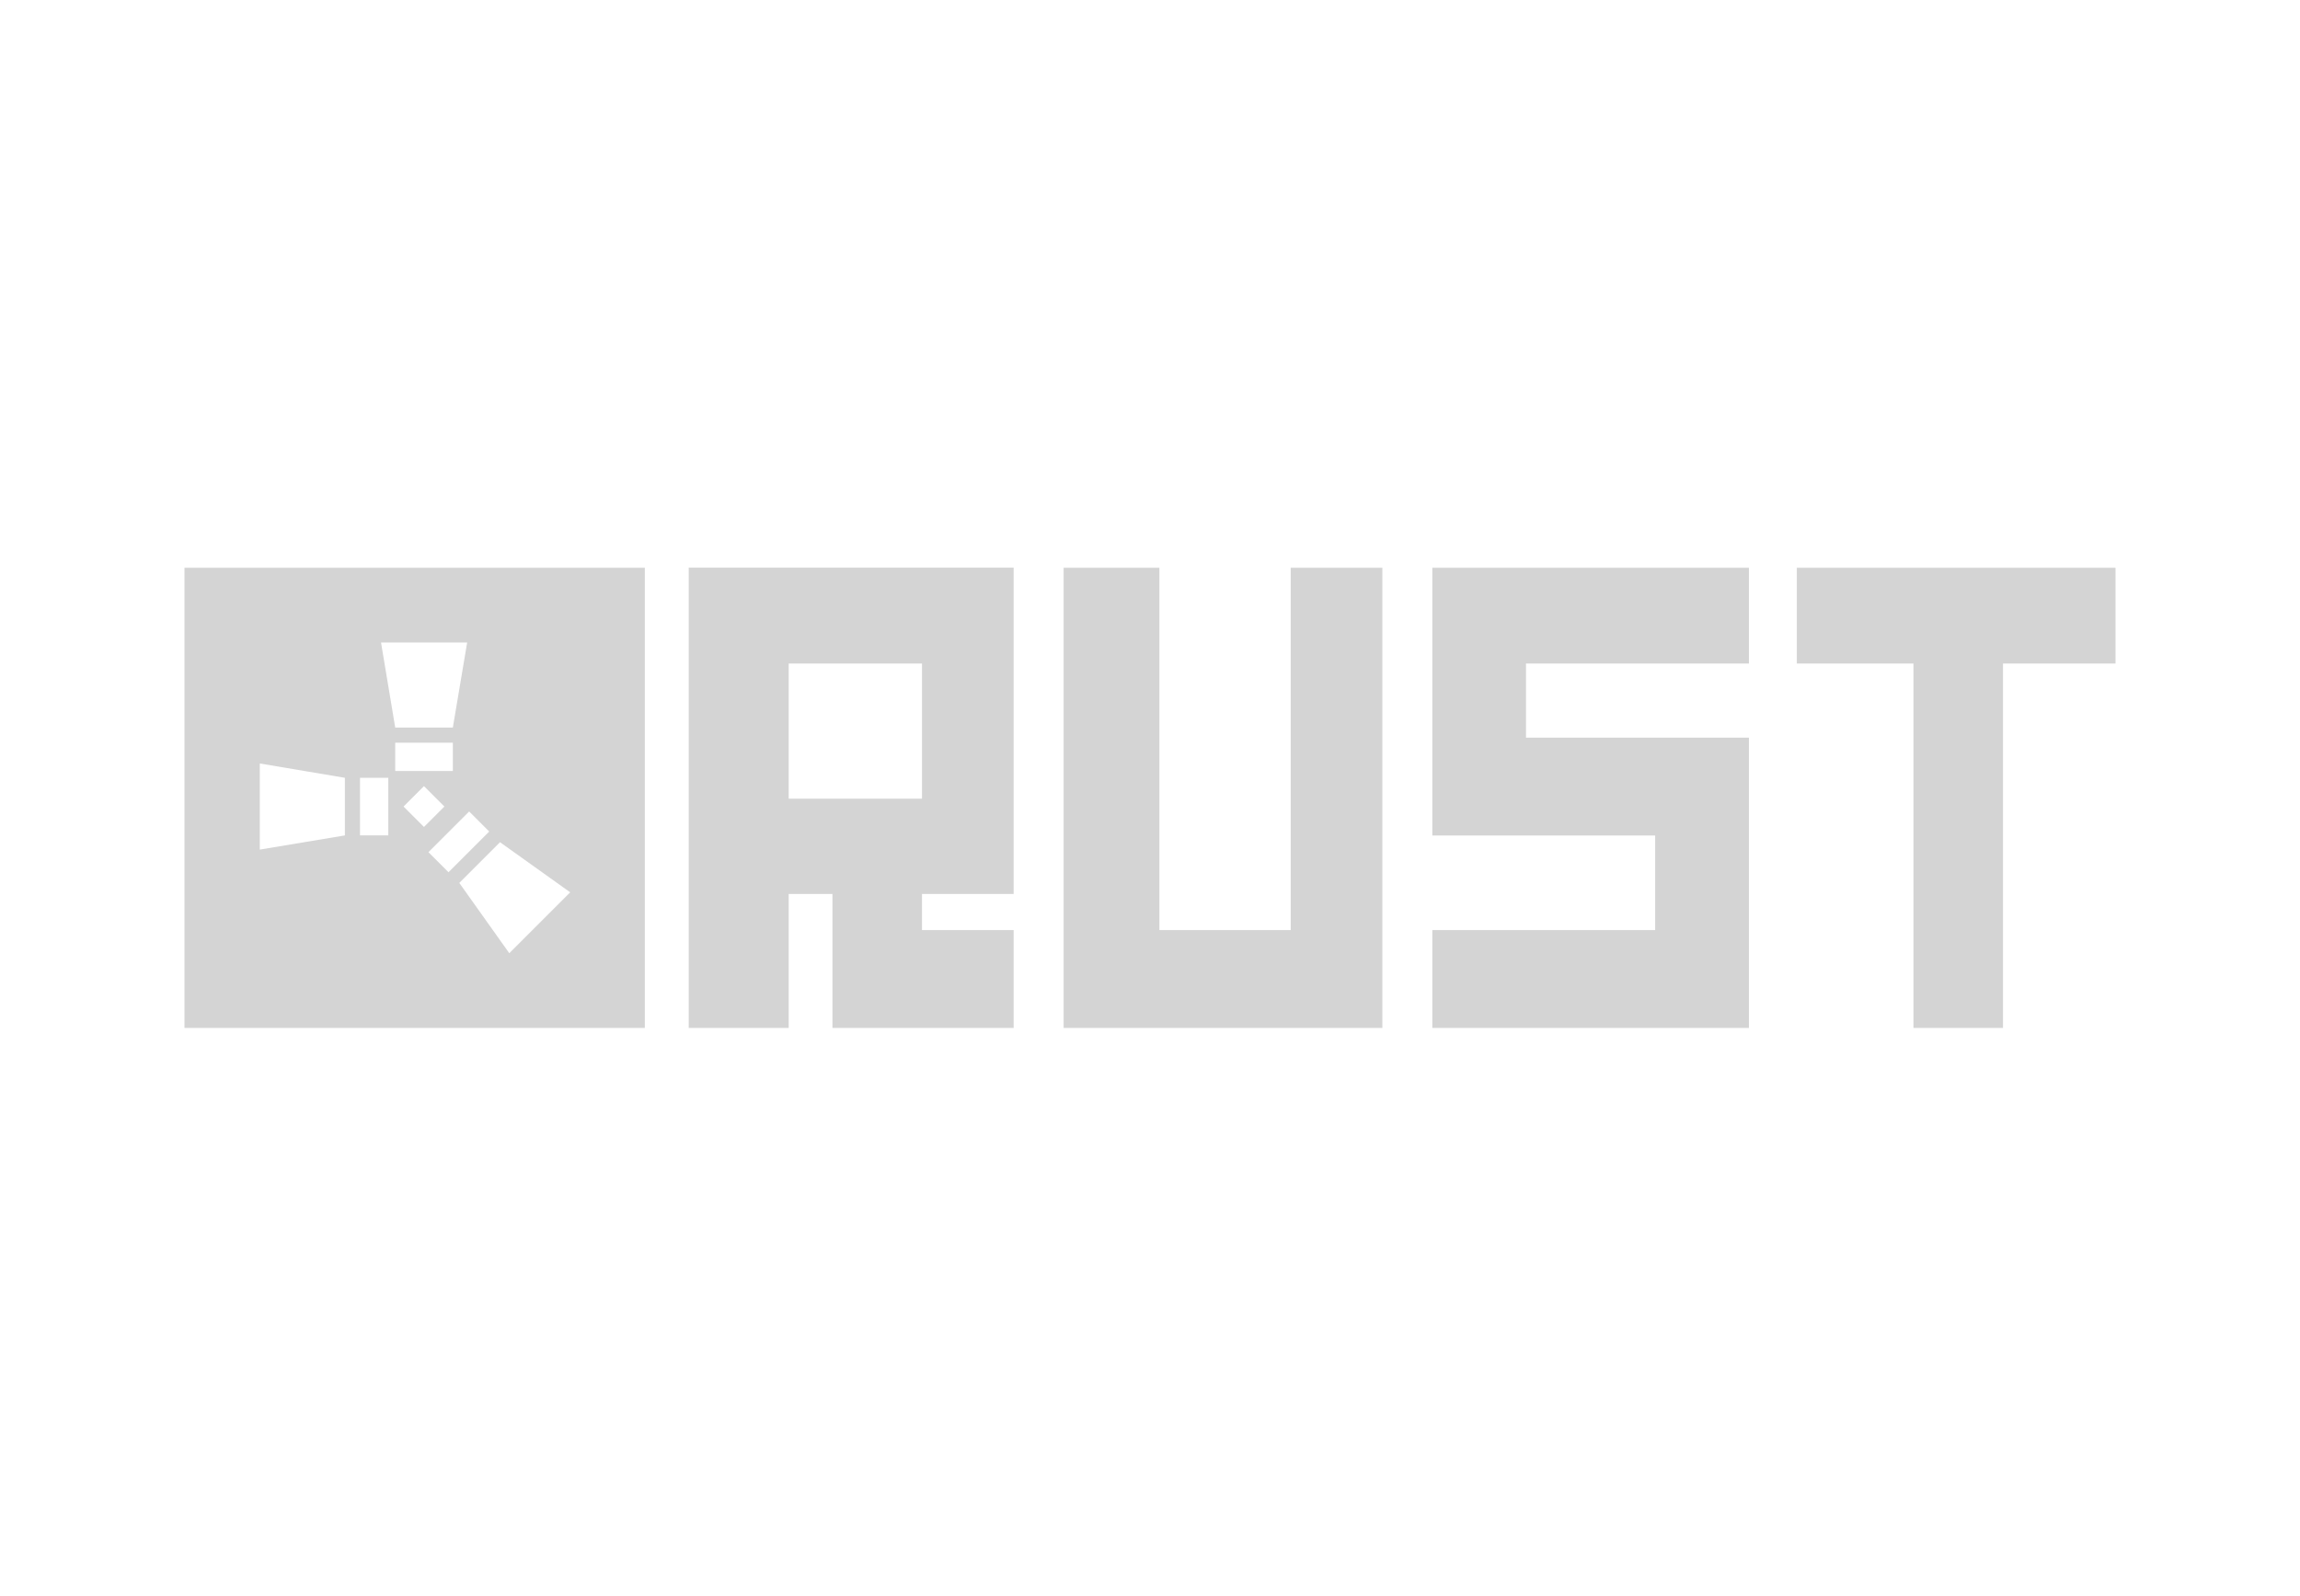 <?xml version="1.0" encoding="UTF-8"?>
<svg id="_Слой_1" data-name="Слой 1" xmlns="http://www.w3.org/2000/svg" viewBox="0 0 196 136">
    <defs>
        <style>
            .cls-1 {
            fill: none;
            }

            .cls-2 {
            fill: #d4d4d4;
            }
        </style>
    </defs>
    <rect class="cls-1" x="67.21" y="56.55" width="11.36" height="11.52" />
    <path class="cls-1"
        d="M13.81,45.28v45.44H182.19V45.28H13.81Zm41.14,42.33H15.72V48.39H54.95v39.23Zm31.43-31.06v19.64h-7.81v3.08h7.81v8.34h-15.44v-11.42h-3.73v11.42h-8.52V48.39h27.69v8.16Zm31.42,31.06h-27.16V48.39h8.16v30.88h11.18v-30.88h7.81v39.23Zm31.24-31.06h-18.99v6.32h18.99v24.74h-26.98v-8.34h18.99v-8.06h-18.99v-22.83h26.98v8.16Zm31.24,0h-9.59v31.06h-7.63v-31.06h-9.94v-8.16h27.16v8.16Z" />
    <path class="cls-2"
        d="M15.72,87.61H54.95V48.39H15.72v39.23Zm18.67-18.87l1.74-1.74,1.74,1.74-1.74,1.74-1.74-1.74Zm-.71-3.03v-2.41h4.91v2.41h-4.91Zm14.91,10.34l-5.19,5.19-4.26-5.99,3.47-3.47,5.98,4.27Zm-6.9-5.18l-3.47,3.47-1.71-1.71,3.47-3.47,1.71,1.71Zm-1.88-16.11l-1.22,7.25h-4.91l-1.21-7.25h7.34Zm-9.13,11.53h2.41v4.91h-2.41v-4.91Zm-8.54-1.22l7.25,1.22v4.91l-7.25,1.21v-7.34Z" />
    <path class="cls-2"
        d="M58.69,56.55v31.06h8.52v-11.42h3.73v11.42h15.44v-8.34h-7.81v-3.08h7.81v-27.81h-27.69v8.16Zm8.52,0h11.36v11.52h-11.36v-11.52Z" />
    <polygon class="cls-2"
        points="153.12 56.55 163.06 56.55 163.06 87.61 170.69 87.61 170.69 56.55 180.28 56.55 180.28 48.39 153.12 48.39 153.12 56.55" />
    <polygon class="cls-2"
        points="109.99 79.27 98.8 79.27 98.8 48.39 90.64 48.39 90.64 87.61 117.8 87.61 117.8 48.39 109.99 48.39 109.99 79.27" />
    <polygon class="cls-2"
        points="122.06 71.21 141.05 71.21 141.05 79.27 122.06 79.27 122.06 87.61 149.04 87.61 149.04 62.87 130.04 62.87 130.04 56.55 149.04 56.55 149.04 48.39 122.06 48.39 122.06 71.21" />
</svg>
